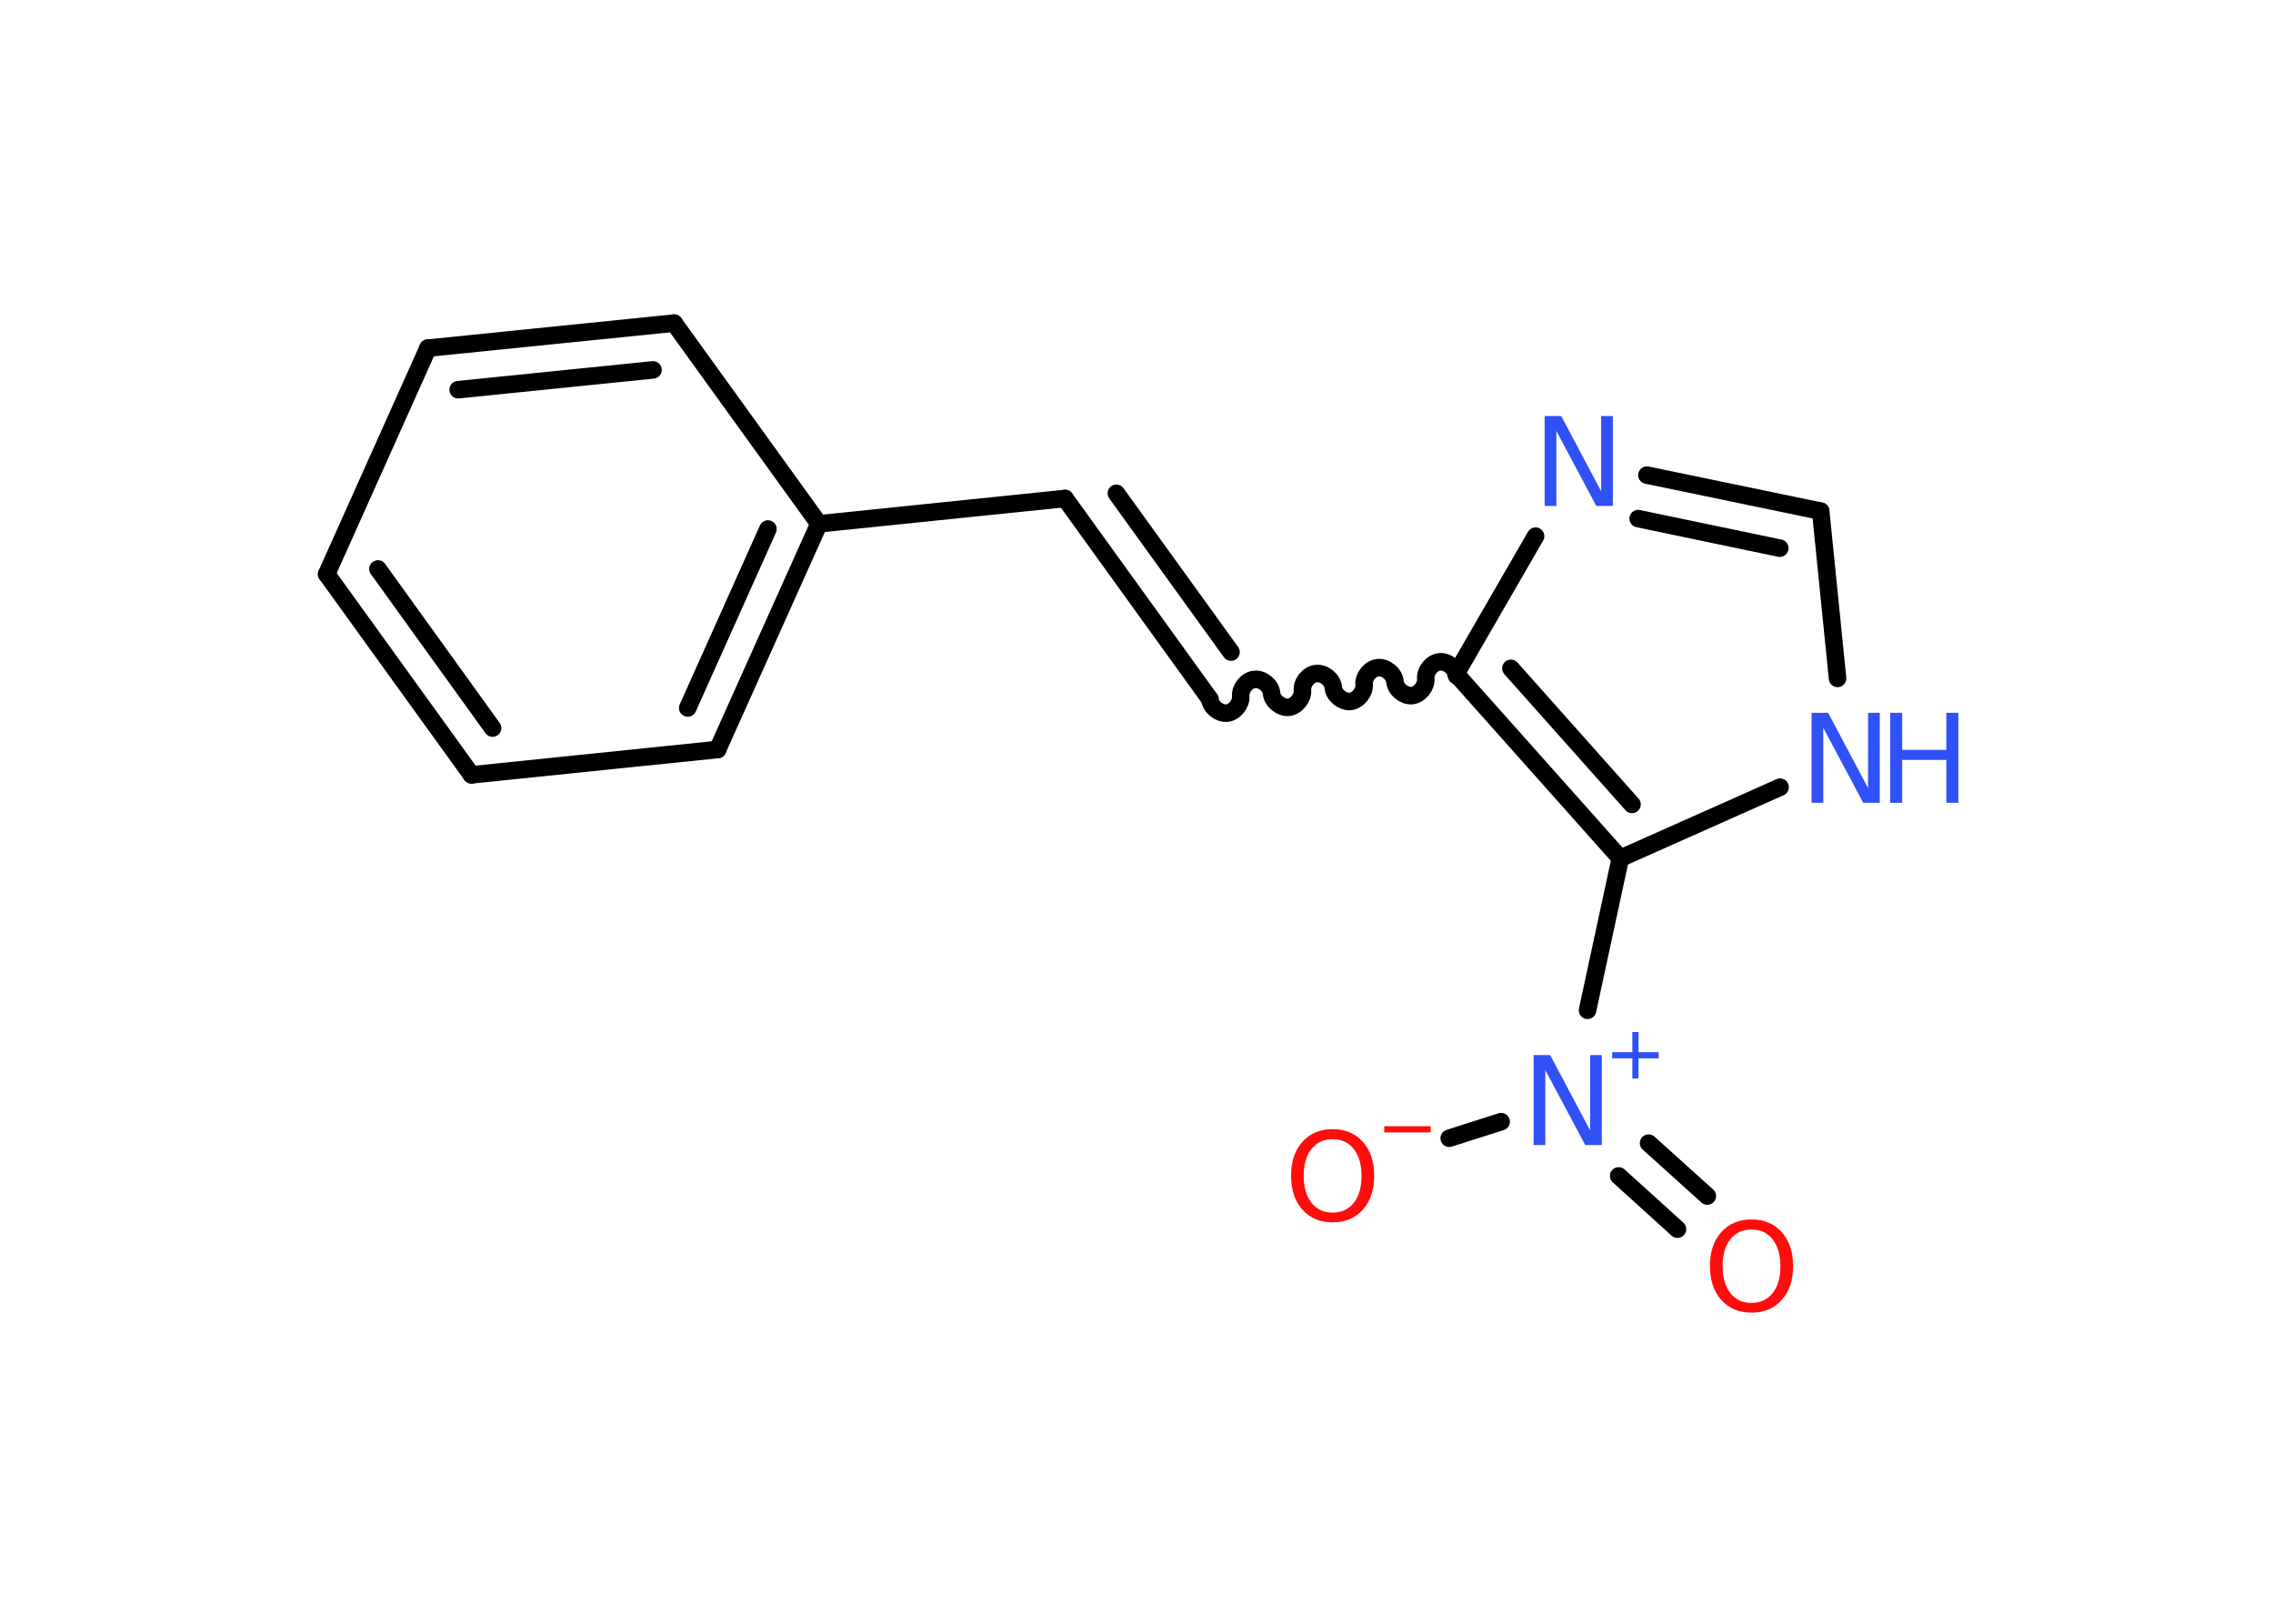 <?xml version='1.0' encoding='UTF-8'?>
<!DOCTYPE svg PUBLIC "-//W3C//DTD SVG 1.1//EN" "http://www.w3.org/Graphics/SVG/1.1/DTD/svg11.dtd">
<svg version='1.2' xmlns='http://www.w3.org/2000/svg' xmlns:xlink='http://www.w3.org/1999/xlink' width='70.0mm' height='50.0mm' viewBox='0 0 70.0 50.0'>
  <desc>Generated by the Chemistry Development Kit (http://github.com/cdk)</desc>
  <g stroke-linecap='round' stroke-linejoin='round' stroke='#000000' stroke-width='.54' fill='#3050F8'>
    <rect x='.0' y='.0' width='70.0' height='50.0' fill='#FFFFFF' stroke='none'/>
    <g id='mol1' class='mol'>
      <g id='mol1bnd1' class='bond'>
        <line x1='51.66' y1='37.85' x2='49.85' y2='36.21'/>
        <line x1='52.58' y1='36.83' x2='50.77' y2='35.2'/>
      </g>
      <line id='mol1bnd2' class='bond' x1='46.23' y1='34.54' x2='44.63' y2='35.05'/>
      <line id='mol1bnd3' class='bond' x1='48.89' y1='31.11' x2='49.9' y2='26.43'/>
      <line id='mol1bnd4' class='bond' x1='49.9' y1='26.43' x2='54.82' y2='24.24'/>
      <line id='mol1bnd5' class='bond' x1='56.59' y1='20.89' x2='56.07' y2='15.74'/>
      <g id='mol1bnd6' class='bond'>
        <line x1='56.07' y1='15.74' x2='50.72' y2='14.63'/>
        <line x1='54.81' y1='16.88' x2='50.45' y2='15.97'/>
      </g>
      <line id='mol1bnd7' class='bond' x1='47.29' y1='16.51' x2='44.84' y2='20.75'/>
      <g id='mol1bnd8' class='bond'>
        <line x1='44.84' y1='20.75' x2='49.9' y2='26.43'/>
        <line x1='46.53' y1='20.58' x2='50.26' y2='24.77'/>
      </g>
      <path id='mol1bnd9' class='bond' d='M37.26 21.53c.02 .24 .29 .45 .52 .43c.24 -.02 .45 -.29 .43 -.52c-.02 -.24 .19 -.5 .43 -.52c.24 -.02 .5 .19 .52 .43c.02 .24 .29 .45 .52 .43c.24 -.02 .45 -.29 .43 -.52c-.02 -.24 .19 -.5 .43 -.52c.24 -.02 .5 .19 .52 .43c.02 .24 .29 .45 .52 .43c.24 -.02 .45 -.29 .43 -.52c-.02 -.24 .19 -.5 .43 -.52c.24 -.02 .5 .19 .52 .43c.02 .24 .29 .45 .52 .43c.24 -.02 .45 -.29 .43 -.52c-.02 -.24 .19 -.5 .43 -.52c.24 -.02 .5 .19 .52 .43' fill='none' stroke='#000000' stroke-width='.54'/>
      <g id='mol1bnd10' class='bond'>
        <line x1='37.26' y1='21.53' x2='32.8' y2='15.35'/>
        <line x1='37.91' y1='20.08' x2='34.38' y2='15.19'/>
      </g>
      <line id='mol1bnd11' class='bond' x1='32.8' y1='15.35' x2='25.22' y2='16.13'/>
      <g id='mol1bnd12' class='bond'>
        <line x1='22.1' y1='23.08' x2='25.22' y2='16.13'/>
        <line x1='21.18' y1='21.8' x2='23.65' y2='16.29'/>
      </g>
      <line id='mol1bnd13' class='bond' x1='22.1' y1='23.08' x2='14.52' y2='23.86'/>
      <g id='mol1bnd14' class='bond'>
        <line x1='10.06' y1='17.68' x2='14.52' y2='23.86'/>
        <line x1='11.64' y1='17.52' x2='15.17' y2='22.42'/>
      </g>
      <line id='mol1bnd15' class='bond' x1='10.06' y1='17.68' x2='13.18' y2='10.72'/>
      <g id='mol1bnd16' class='bond'>
        <line x1='20.76' y1='9.95' x2='13.18' y2='10.72'/>
        <line x1='20.11' y1='11.39' x2='14.11' y2='12.0'/>
      </g>
      <line id='mol1bnd17' class='bond' x1='25.22' y1='16.13' x2='20.76' y2='9.95'/>
      <path id='mol1atm1' class='atom' d='M53.94 37.86q-.41 .0 -.65 .3q-.24 .3 -.24 .83q.0 .52 .24 .83q.24 .3 .65 .3q.41 .0 .65 -.3q.24 -.3 .24 -.83q.0 -.52 -.24 -.83q-.24 -.3 -.65 -.3zM53.94 37.55q.58 .0 .93 .39q.35 .39 .35 1.04q.0 .66 -.35 1.05q-.35 .39 -.93 .39q-.58 .0 -.93 -.39q-.35 -.39 -.35 -1.05q.0 -.65 .35 -1.04q.35 -.39 .93 -.39z' stroke='none' fill='#FF0D0D'/>
      <g id='mol1atm2' class='atom'>
        <path d='M47.24 32.49h.5l1.23 2.32v-2.32h.36v2.77h-.51l-1.23 -2.31v2.31h-.36v-2.77z' stroke='none'/>
        <path d='M50.46 31.78v.62h.62v.19h-.62v.62h-.19v-.62h-.62v-.19h.62v-.62h.19z' stroke='none'/>
      </g>
      <g id='mol1atm3' class='atom'>
        <path d='M41.04 35.08q-.41 .0 -.65 .3q-.24 .3 -.24 .83q.0 .52 .24 .83q.24 .3 .65 .3q.41 .0 .65 -.3q.24 -.3 .24 -.83q.0 -.52 -.24 -.83q-.24 -.3 -.65 -.3zM41.04 34.77q.58 .0 .93 .39q.35 .39 .35 1.04q.0 .66 -.35 1.05q-.35 .39 -.93 .39q-.58 .0 -.93 -.39q-.35 -.39 -.35 -1.05q.0 -.65 .35 -1.04q.35 -.39 .93 -.39z' stroke='none' fill='#FF0D0D'/>
        <path d='M42.63 34.68h1.43v.19h-1.43v-.19z' stroke='none' fill='#FF0D0D'/>
      </g>
      <g id='mol1atm5' class='atom'>
        <path d='M55.8 21.95h.5l1.23 2.32v-2.32h.36v2.77h-.51l-1.23 -2.31v2.31h-.36v-2.77z' stroke='none'/>
        <path d='M58.21 21.95h.37v1.14h1.36v-1.14h.37v2.77h-.37v-1.32h-1.36v1.32h-.37v-2.77z' stroke='none'/>
      </g>
      <path id='mol1atm7' class='atom' d='M47.58 12.81h.5l1.23 2.32v-2.32h.36v2.77h-.51l-1.23 -2.31v2.31h-.36v-2.77z' stroke='none'/>
    </g>
  </g>
</svg>
